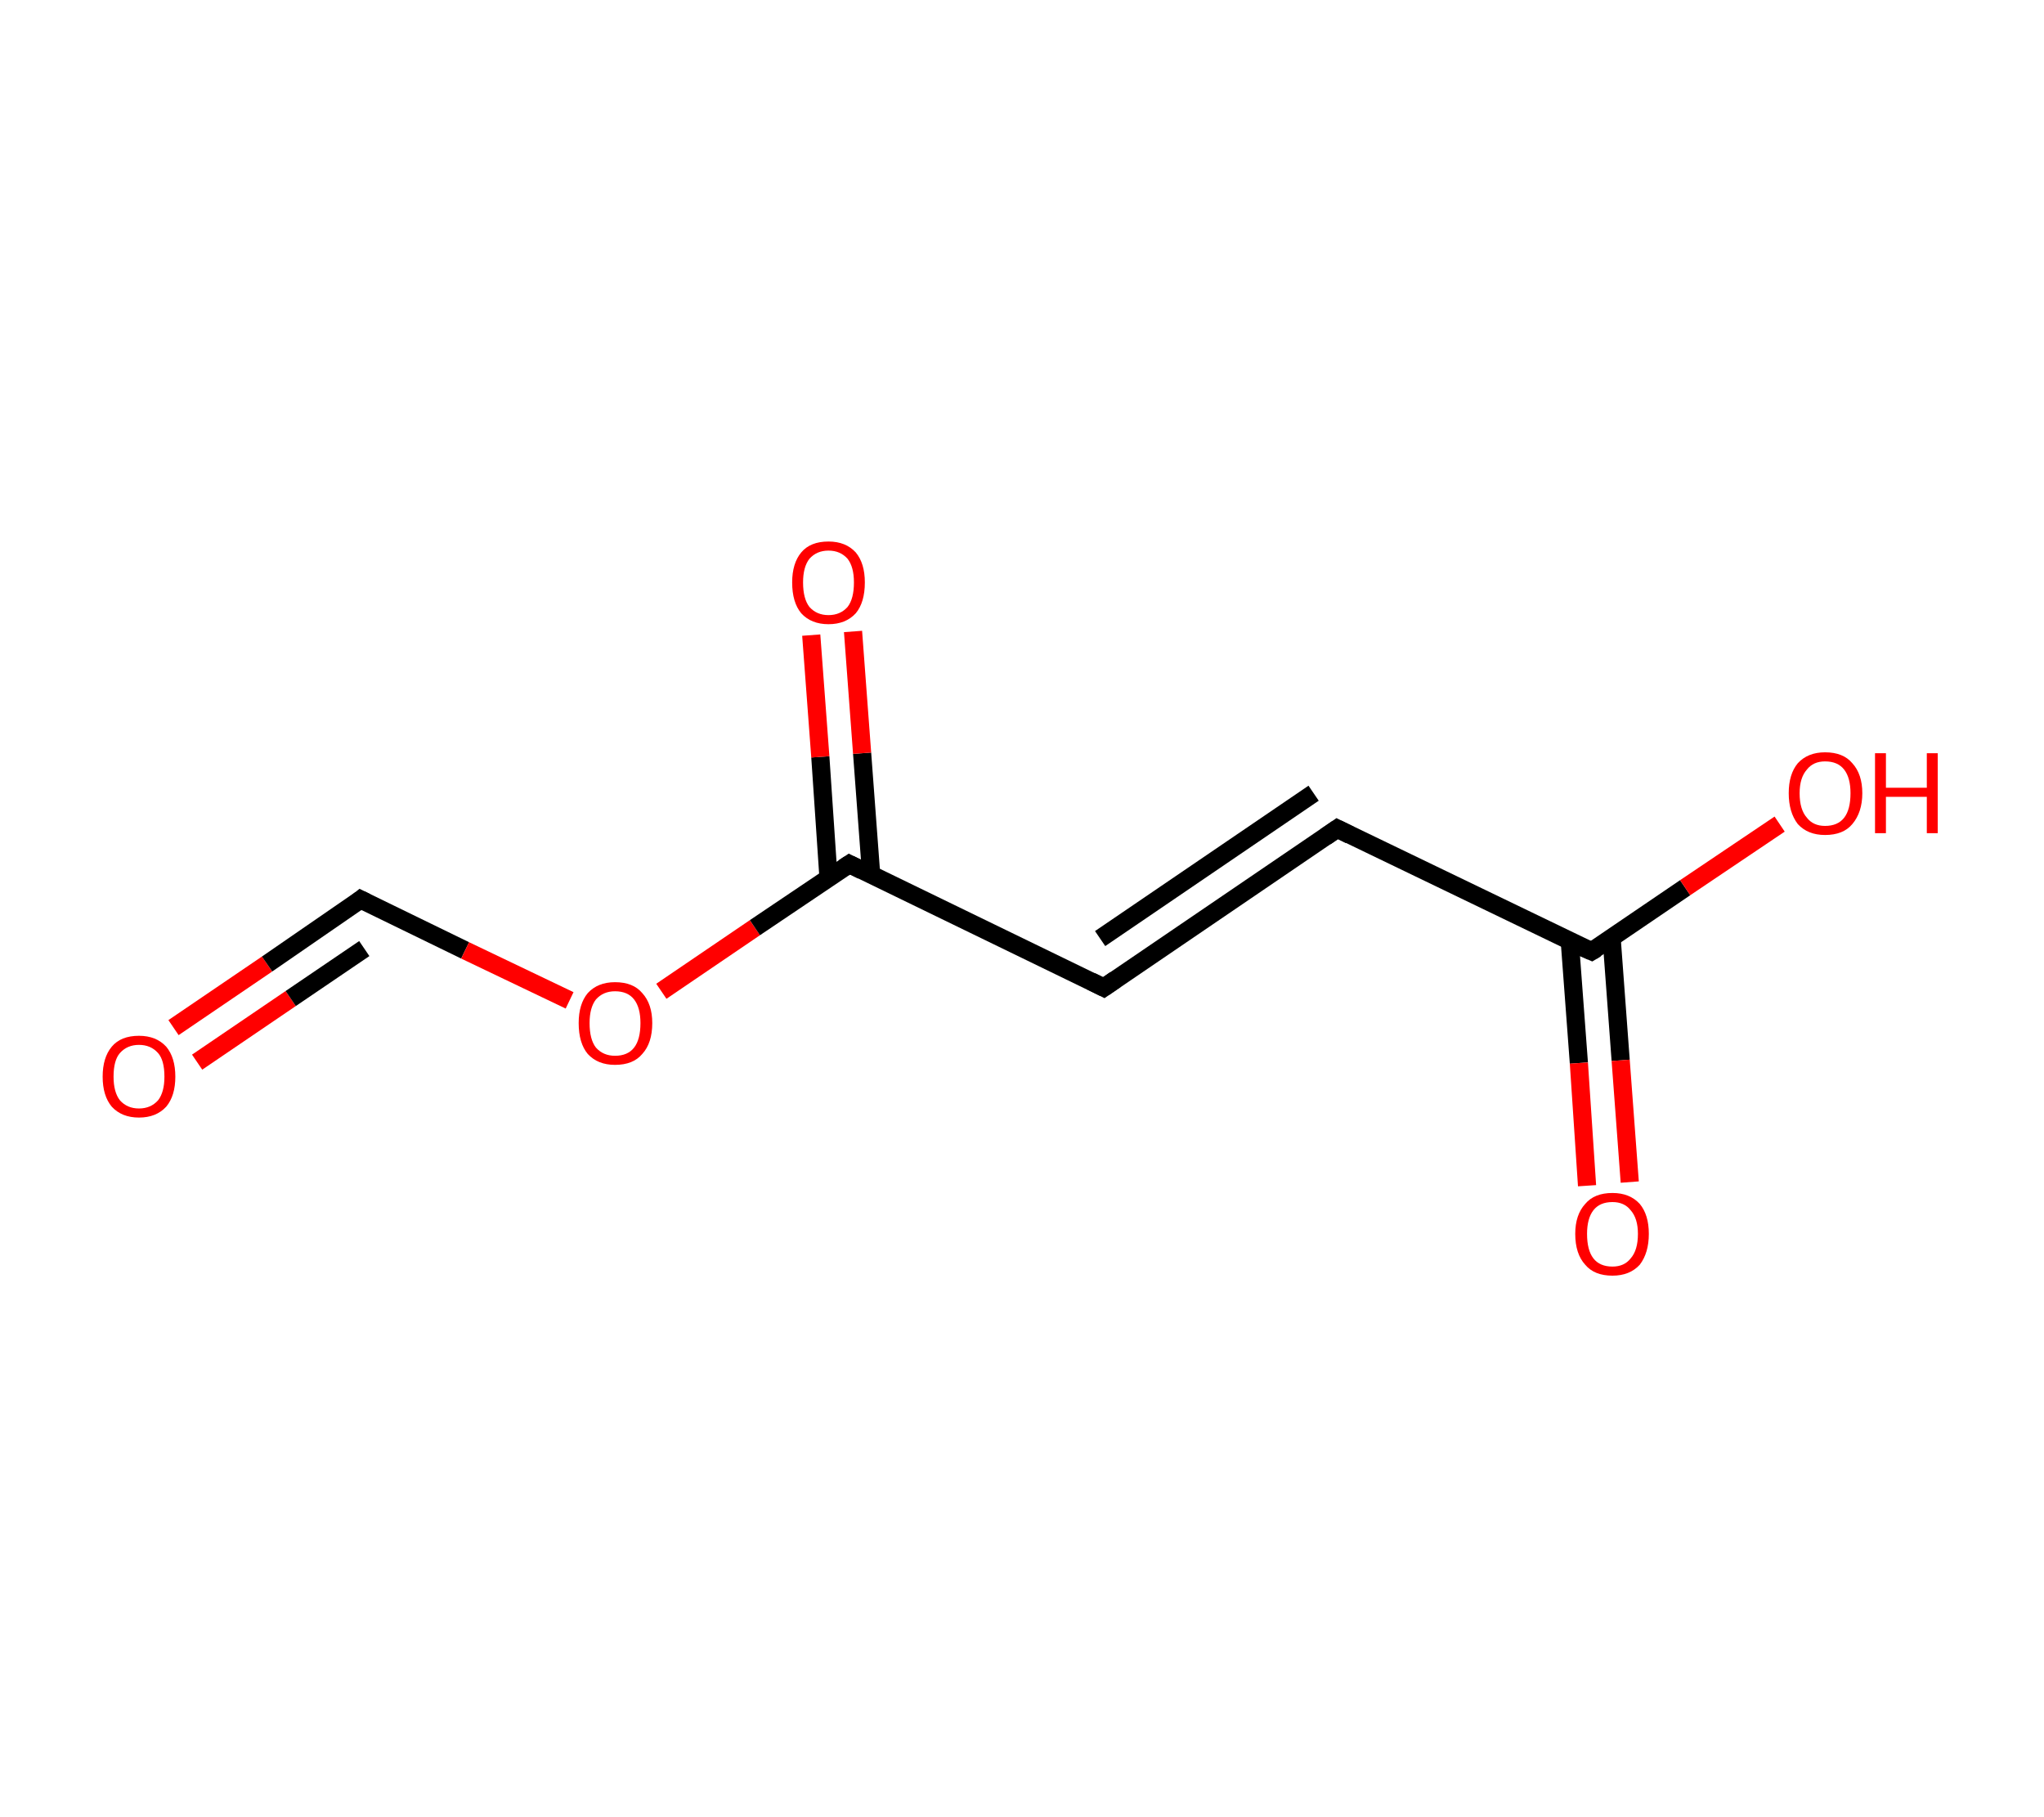 <?xml version='1.0' encoding='ASCII' standalone='yes'?>
<svg xmlns="http://www.w3.org/2000/svg" xmlns:rdkit="http://www.rdkit.org/xml" xmlns:xlink="http://www.w3.org/1999/xlink" version="1.1" baseProfile="full" xml:space="preserve" width="225px" height="200px" viewBox="0 0 225 200">
<!-- END OF HEADER -->
<rect style="opacity:1.0;fill:#FFFFFF;stroke:none" width="225.0" height="200.0" x="0.0" y="0.0"> </rect>
<path class="bond-0 atom-0 atom-1" d="M 19.1,113.1 L 29.4,106.1" style="fill:none;fill-rule:evenodd;stroke:#FF0000;stroke-width:2.0px;stroke-linecap:butt;stroke-linejoin:miter;stroke-opacity:1"/>
<path class="bond-0 atom-0 atom-1" d="M 29.4,106.1 L 39.7,99.0" style="fill:none;fill-rule:evenodd;stroke:#000000;stroke-width:2.0px;stroke-linecap:butt;stroke-linejoin:miter;stroke-opacity:1"/>
<path class="bond-0 atom-0 atom-1" d="M 21.7,116.9 L 32.0,109.9" style="fill:none;fill-rule:evenodd;stroke:#FF0000;stroke-width:2.0px;stroke-linecap:butt;stroke-linejoin:miter;stroke-opacity:1"/>
<path class="bond-0 atom-0 atom-1" d="M 32.0,109.9 L 40.1,104.4" style="fill:none;fill-rule:evenodd;stroke:#000000;stroke-width:2.0px;stroke-linecap:butt;stroke-linejoin:miter;stroke-opacity:1"/>
<path class="bond-1 atom-1 atom-2" d="M 39.7,99.0 L 51.2,104.6" style="fill:none;fill-rule:evenodd;stroke:#000000;stroke-width:2.0px;stroke-linecap:butt;stroke-linejoin:miter;stroke-opacity:1"/>
<path class="bond-1 atom-1 atom-2" d="M 51.2,104.6 L 62.7,110.1" style="fill:none;fill-rule:evenodd;stroke:#FF0000;stroke-width:2.0px;stroke-linecap:butt;stroke-linejoin:miter;stroke-opacity:1"/>
<path class="bond-2 atom-2 atom-3" d="M 72.8,109.1 L 83.1,102.1" style="fill:none;fill-rule:evenodd;stroke:#FF0000;stroke-width:2.0px;stroke-linecap:butt;stroke-linejoin:miter;stroke-opacity:1"/>
<path class="bond-2 atom-2 atom-3" d="M 83.1,102.1 L 93.5,95.1" style="fill:none;fill-rule:evenodd;stroke:#000000;stroke-width:2.0px;stroke-linecap:butt;stroke-linejoin:miter;stroke-opacity:1"/>
<path class="bond-3 atom-3 atom-4" d="M 95.9,96.3 L 94.9,82.9" style="fill:none;fill-rule:evenodd;stroke:#000000;stroke-width:2.0px;stroke-linecap:butt;stroke-linejoin:miter;stroke-opacity:1"/>
<path class="bond-3 atom-3 atom-4" d="M 94.9,82.9 L 93.9,69.5" style="fill:none;fill-rule:evenodd;stroke:#FF0000;stroke-width:2.0px;stroke-linecap:butt;stroke-linejoin:miter;stroke-opacity:1"/>
<path class="bond-3 atom-3 atom-4" d="M 91.2,96.6 L 90.3,83.3" style="fill:none;fill-rule:evenodd;stroke:#000000;stroke-width:2.0px;stroke-linecap:butt;stroke-linejoin:miter;stroke-opacity:1"/>
<path class="bond-3 atom-3 atom-4" d="M 90.3,83.3 L 89.3,69.9" style="fill:none;fill-rule:evenodd;stroke:#FF0000;stroke-width:2.0px;stroke-linecap:butt;stroke-linejoin:miter;stroke-opacity:1"/>
<path class="bond-4 atom-3 atom-5" d="M 93.5,95.1 L 121.5,108.7" style="fill:none;fill-rule:evenodd;stroke:#000000;stroke-width:2.0px;stroke-linecap:butt;stroke-linejoin:miter;stroke-opacity:1"/>
<path class="bond-5 atom-5 atom-6" d="M 121.5,108.7 L 147.2,91.2" style="fill:none;fill-rule:evenodd;stroke:#000000;stroke-width:2.0px;stroke-linecap:butt;stroke-linejoin:miter;stroke-opacity:1"/>
<path class="bond-5 atom-5 atom-6" d="M 121.1,103.3 L 144.6,87.3" style="fill:none;fill-rule:evenodd;stroke:#000000;stroke-width:2.0px;stroke-linecap:butt;stroke-linejoin:miter;stroke-opacity:1"/>
<path class="bond-6 atom-6 atom-7" d="M 147.2,91.2 L 175.2,104.7" style="fill:none;fill-rule:evenodd;stroke:#000000;stroke-width:2.0px;stroke-linecap:butt;stroke-linejoin:miter;stroke-opacity:1"/>
<path class="bond-7 atom-7 atom-8" d="M 172.8,103.6 L 173.8,117.0" style="fill:none;fill-rule:evenodd;stroke:#000000;stroke-width:2.0px;stroke-linecap:butt;stroke-linejoin:miter;stroke-opacity:1"/>
<path class="bond-7 atom-7 atom-8" d="M 173.8,117.0 L 174.7,130.5" style="fill:none;fill-rule:evenodd;stroke:#FF0000;stroke-width:2.0px;stroke-linecap:butt;stroke-linejoin:miter;stroke-opacity:1"/>
<path class="bond-7 atom-7 atom-8" d="M 177.4,103.2 L 178.4,116.7" style="fill:none;fill-rule:evenodd;stroke:#000000;stroke-width:2.0px;stroke-linecap:butt;stroke-linejoin:miter;stroke-opacity:1"/>
<path class="bond-7 atom-7 atom-8" d="M 178.4,116.7 L 179.4,130.1" style="fill:none;fill-rule:evenodd;stroke:#FF0000;stroke-width:2.0px;stroke-linecap:butt;stroke-linejoin:miter;stroke-opacity:1"/>
<path class="bond-8 atom-7 atom-9" d="M 175.2,104.7 L 185.5,97.7" style="fill:none;fill-rule:evenodd;stroke:#000000;stroke-width:2.0px;stroke-linecap:butt;stroke-linejoin:miter;stroke-opacity:1"/>
<path class="bond-8 atom-7 atom-9" d="M 185.5,97.7 L 195.9,90.7" style="fill:none;fill-rule:evenodd;stroke:#FF0000;stroke-width:2.0px;stroke-linecap:butt;stroke-linejoin:miter;stroke-opacity:1"/>
<path d="M 39.2,99.4 L 39.7,99.0 L 40.3,99.3" style="fill:none;stroke:#000000;stroke-width:2.0px;stroke-linecap:butt;stroke-linejoin:miter;stroke-opacity:1;"/>
<path d="M 92.9,95.5 L 93.5,95.1 L 94.9,95.8" style="fill:none;stroke:#000000;stroke-width:2.0px;stroke-linecap:butt;stroke-linejoin:miter;stroke-opacity:1;"/>
<path d="M 120.1,108.0 L 121.5,108.7 L 122.8,107.8" style="fill:none;stroke:#000000;stroke-width:2.0px;stroke-linecap:butt;stroke-linejoin:miter;stroke-opacity:1;"/>
<path d="M 145.9,92.1 L 147.2,91.2 L 148.6,91.9" style="fill:none;stroke:#000000;stroke-width:2.0px;stroke-linecap:butt;stroke-linejoin:miter;stroke-opacity:1;"/>
<path d="M 173.8,104.1 L 175.2,104.7 L 175.7,104.4" style="fill:none;stroke:#000000;stroke-width:2.0px;stroke-linecap:butt;stroke-linejoin:miter;stroke-opacity:1;"/>
<path class="atom-0" d="M 11.3 118.5 Q 11.3 116.4, 12.3 115.2 Q 13.3 114.0, 15.3 114.0 Q 17.2 114.0, 18.3 115.2 Q 19.3 116.4, 19.3 118.5 Q 19.3 120.6, 18.3 121.8 Q 17.2 123.0, 15.3 123.0 Q 13.4 123.0, 12.3 121.8 Q 11.3 120.6, 11.3 118.5 M 15.3 122.0 Q 16.6 122.0, 17.4 121.1 Q 18.1 120.2, 18.1 118.5 Q 18.1 116.7, 17.4 115.9 Q 16.6 115.0, 15.3 115.0 Q 14.0 115.0, 13.2 115.9 Q 12.5 116.7, 12.5 118.5 Q 12.5 120.2, 13.2 121.1 Q 14.0 122.0, 15.3 122.0 " fill="#FF0000"/>
<path class="atom-2" d="M 63.7 112.6 Q 63.7 110.5, 64.7 109.3 Q 65.8 108.1, 67.7 108.1 Q 69.7 108.1, 70.7 109.3 Q 71.8 110.5, 71.8 112.6 Q 71.8 114.8, 70.7 116.0 Q 69.7 117.2, 67.7 117.2 Q 65.8 117.2, 64.7 116.0 Q 63.7 114.8, 63.7 112.6 M 67.7 116.2 Q 69.1 116.2, 69.8 115.3 Q 70.5 114.4, 70.5 112.6 Q 70.5 110.9, 69.8 110.0 Q 69.1 109.1, 67.7 109.1 Q 66.4 109.1, 65.6 110.0 Q 64.9 110.9, 64.9 112.6 Q 64.9 114.4, 65.6 115.3 Q 66.4 116.2, 67.7 116.2 " fill="#FF0000"/>
<path class="atom-4" d="M 87.2 64.1 Q 87.2 62.0, 88.2 60.8 Q 89.2 59.6, 91.2 59.6 Q 93.1 59.6, 94.2 60.8 Q 95.2 62.0, 95.2 64.1 Q 95.2 66.3, 94.2 67.5 Q 93.1 68.7, 91.2 68.7 Q 89.3 68.7, 88.2 67.5 Q 87.2 66.3, 87.2 64.1 M 91.2 67.7 Q 92.5 67.7, 93.3 66.8 Q 94.0 65.9, 94.0 64.1 Q 94.0 62.4, 93.3 61.5 Q 92.5 60.6, 91.2 60.6 Q 89.9 60.6, 89.1 61.5 Q 88.4 62.4, 88.4 64.1 Q 88.4 65.9, 89.1 66.8 Q 89.9 67.7, 91.2 67.7 " fill="#FF0000"/>
<path class="atom-8" d="M 173.4 135.8 Q 173.4 133.7, 174.5 132.5 Q 175.5 131.3, 177.5 131.3 Q 179.4 131.3, 180.5 132.5 Q 181.5 133.7, 181.5 135.8 Q 181.5 137.9, 180.5 139.2 Q 179.4 140.4, 177.5 140.4 Q 175.5 140.4, 174.5 139.2 Q 173.4 138.0, 173.4 135.8 M 177.5 139.4 Q 178.8 139.4, 179.5 138.5 Q 180.3 137.6, 180.3 135.8 Q 180.3 134.1, 179.5 133.2 Q 178.8 132.3, 177.5 132.3 Q 176.1 132.3, 175.4 133.2 Q 174.7 134.1, 174.7 135.8 Q 174.7 137.6, 175.4 138.5 Q 176.1 139.4, 177.5 139.4 " fill="#FF0000"/>
<path class="atom-9" d="M 196.9 87.3 Q 196.9 85.2, 197.9 84.0 Q 199.0 82.8, 200.9 82.8 Q 202.9 82.8, 203.9 84.0 Q 205.0 85.2, 205.0 87.3 Q 205.0 89.4, 203.9 90.7 Q 202.9 91.9, 200.9 91.9 Q 199.0 91.9, 197.9 90.7 Q 196.9 89.4, 196.9 87.3 M 200.9 90.9 Q 202.3 90.9, 203.0 90.0 Q 203.7 89.1, 203.7 87.3 Q 203.7 85.6, 203.0 84.7 Q 202.3 83.8, 200.9 83.8 Q 199.6 83.8, 198.9 84.7 Q 198.1 85.6, 198.1 87.3 Q 198.1 89.1, 198.9 90.0 Q 199.6 90.9, 200.9 90.9 " fill="#FF0000"/>
<path class="atom-9" d="M 206.4 82.9 L 207.6 82.9 L 207.6 86.7 L 212.1 86.7 L 212.1 82.9 L 213.3 82.9 L 213.3 91.7 L 212.1 91.7 L 212.1 87.7 L 207.6 87.7 L 207.6 91.7 L 206.4 91.7 L 206.4 82.9 " fill="#FF0000"/>
</svg>
